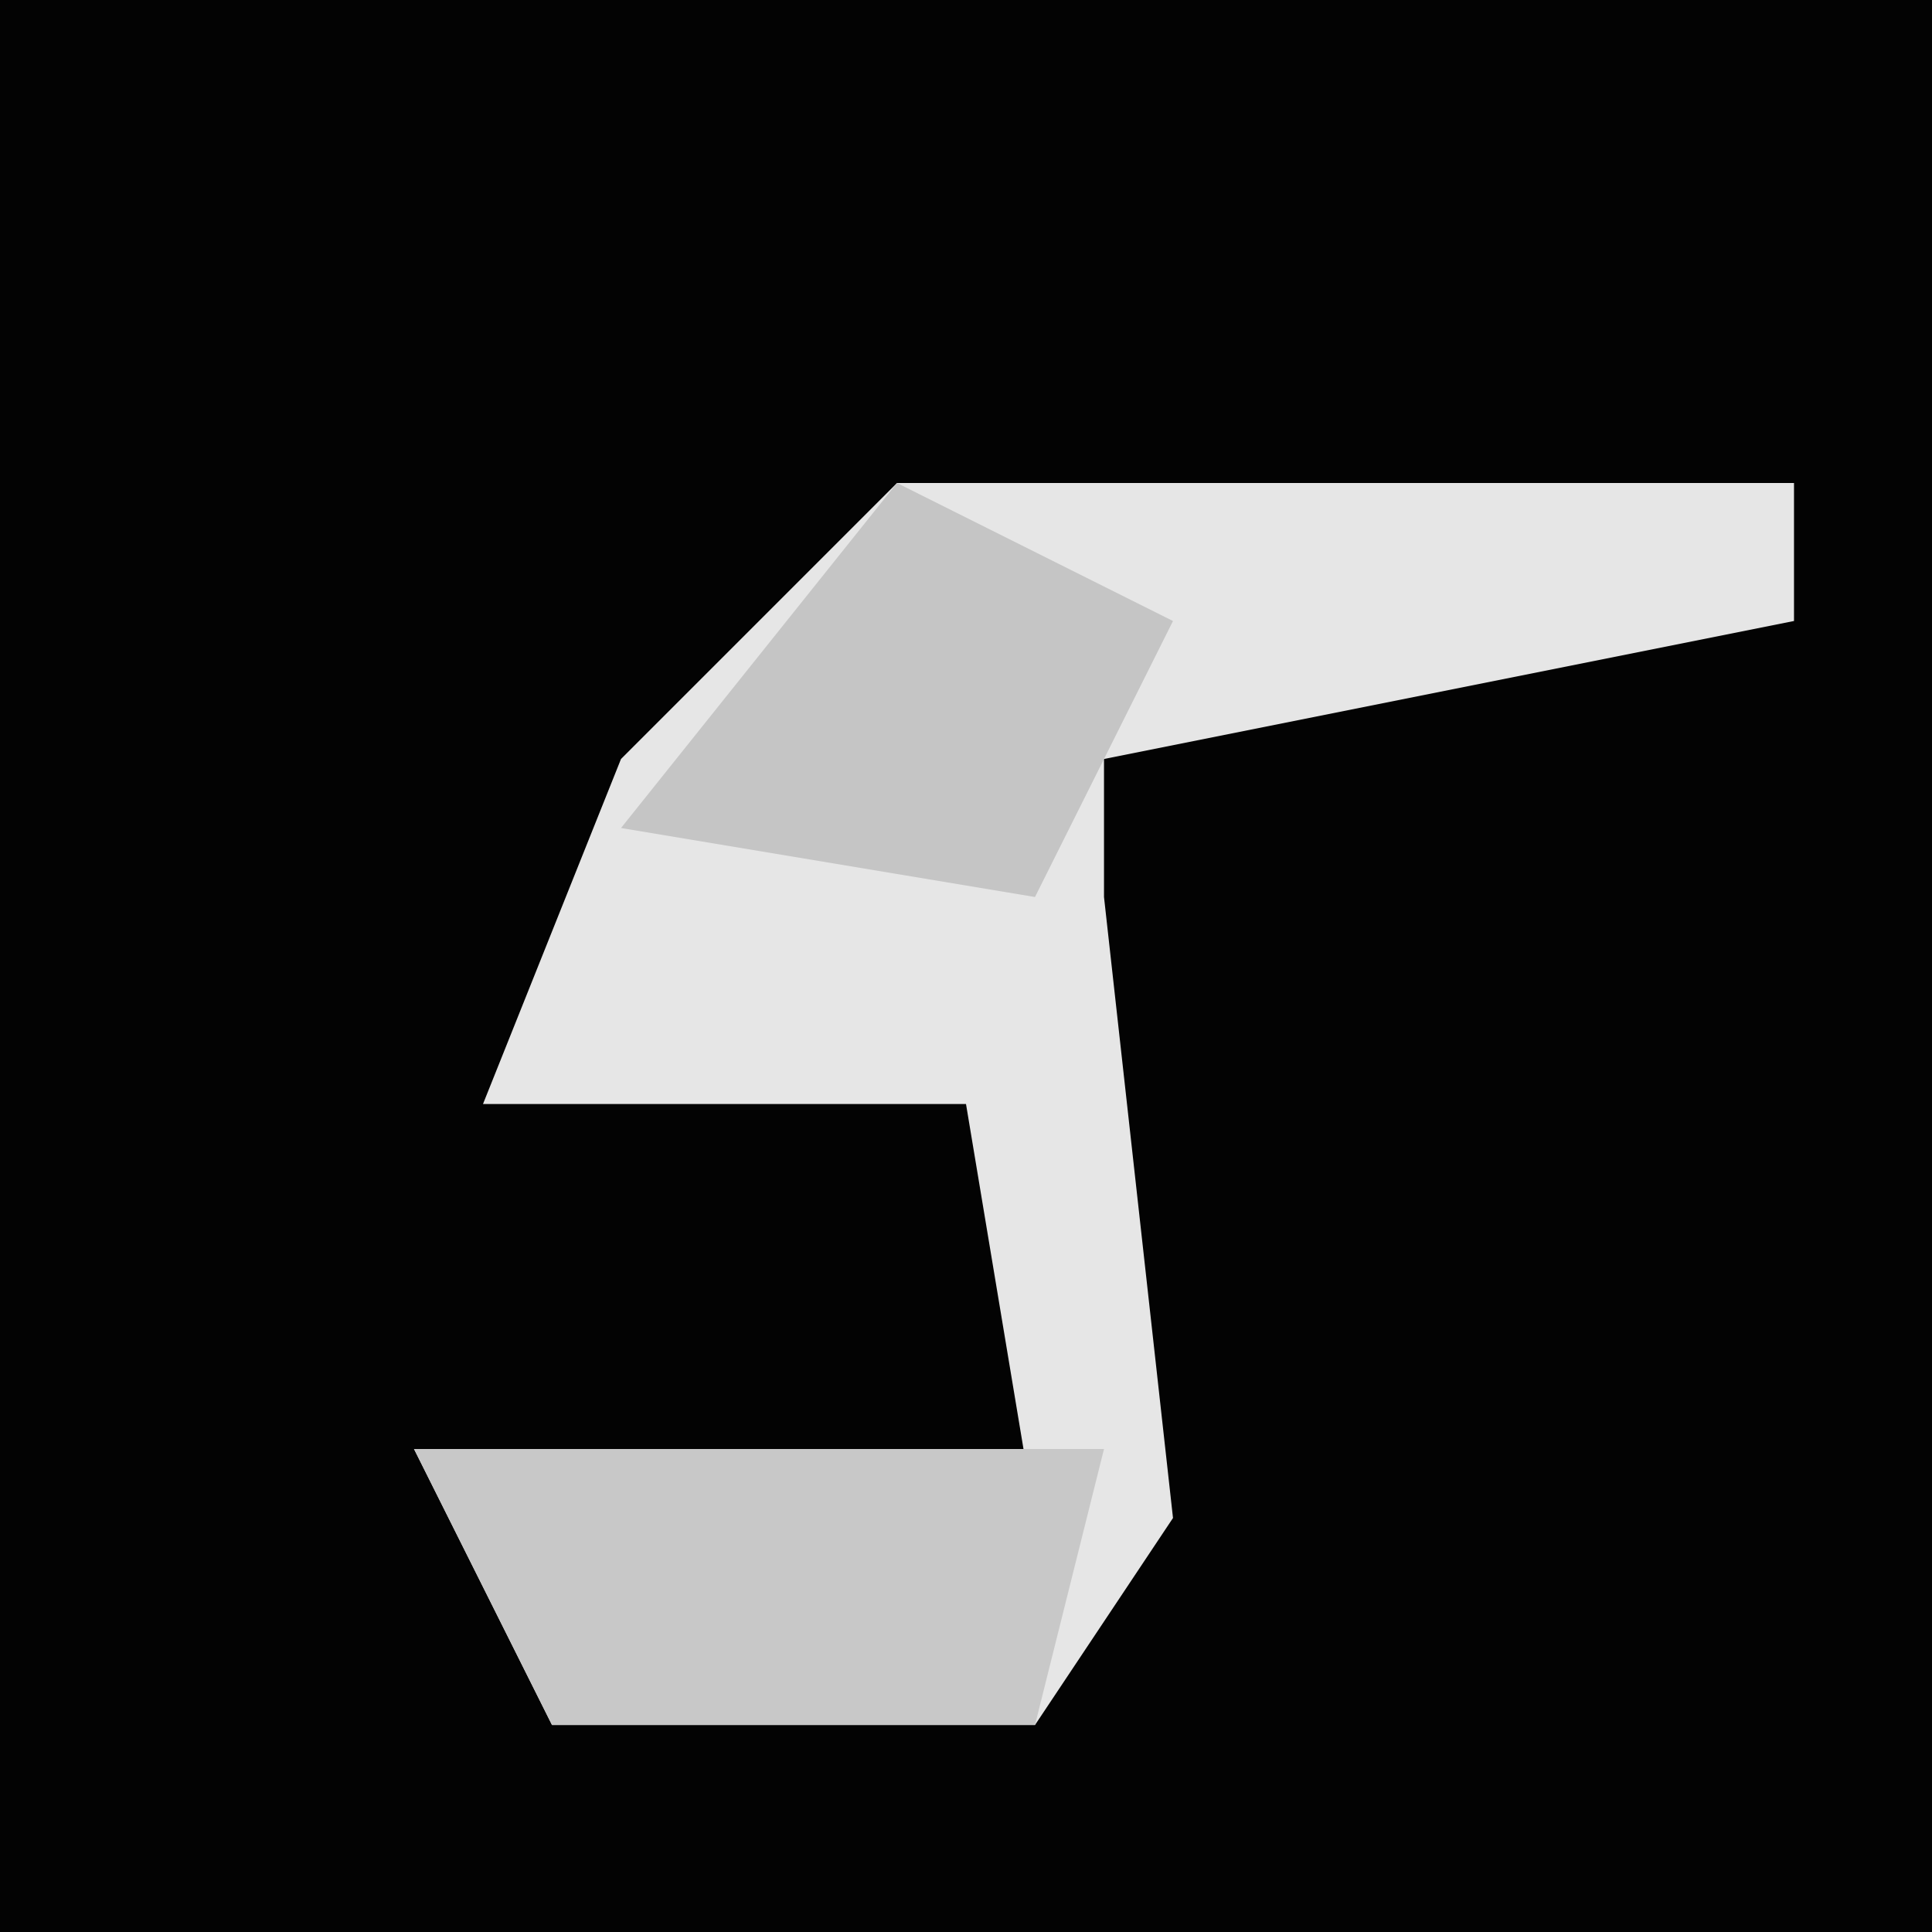 <?xml version="1.0" encoding="UTF-8"?>
<svg version="1.1" xmlns="http://www.w3.org/2000/svg" width="28" height="28">
<path d="M0,0 L28,0 L28,28 L0,28 Z " fill="#030303" transform="translate(0,0)"/>
<path d="M0,0 L13,0 L13,2 L3,4 L3,6 L4,15 L2,18 L-5,18 L-7,14 L2,15 L1,9 L-6,9 L-4,4 Z " fill="#E6E6E6" transform="translate(13,7)"/>
<path d="M0,0 L10,0 L9,4 L2,4 Z " fill="#C8C8C8" transform="translate(6,21)"/>
<path d="M0,0 L4,2 L2,6 L-4,5 Z " fill="#C5C5C5" transform="translate(13,7)"/>
</svg>
